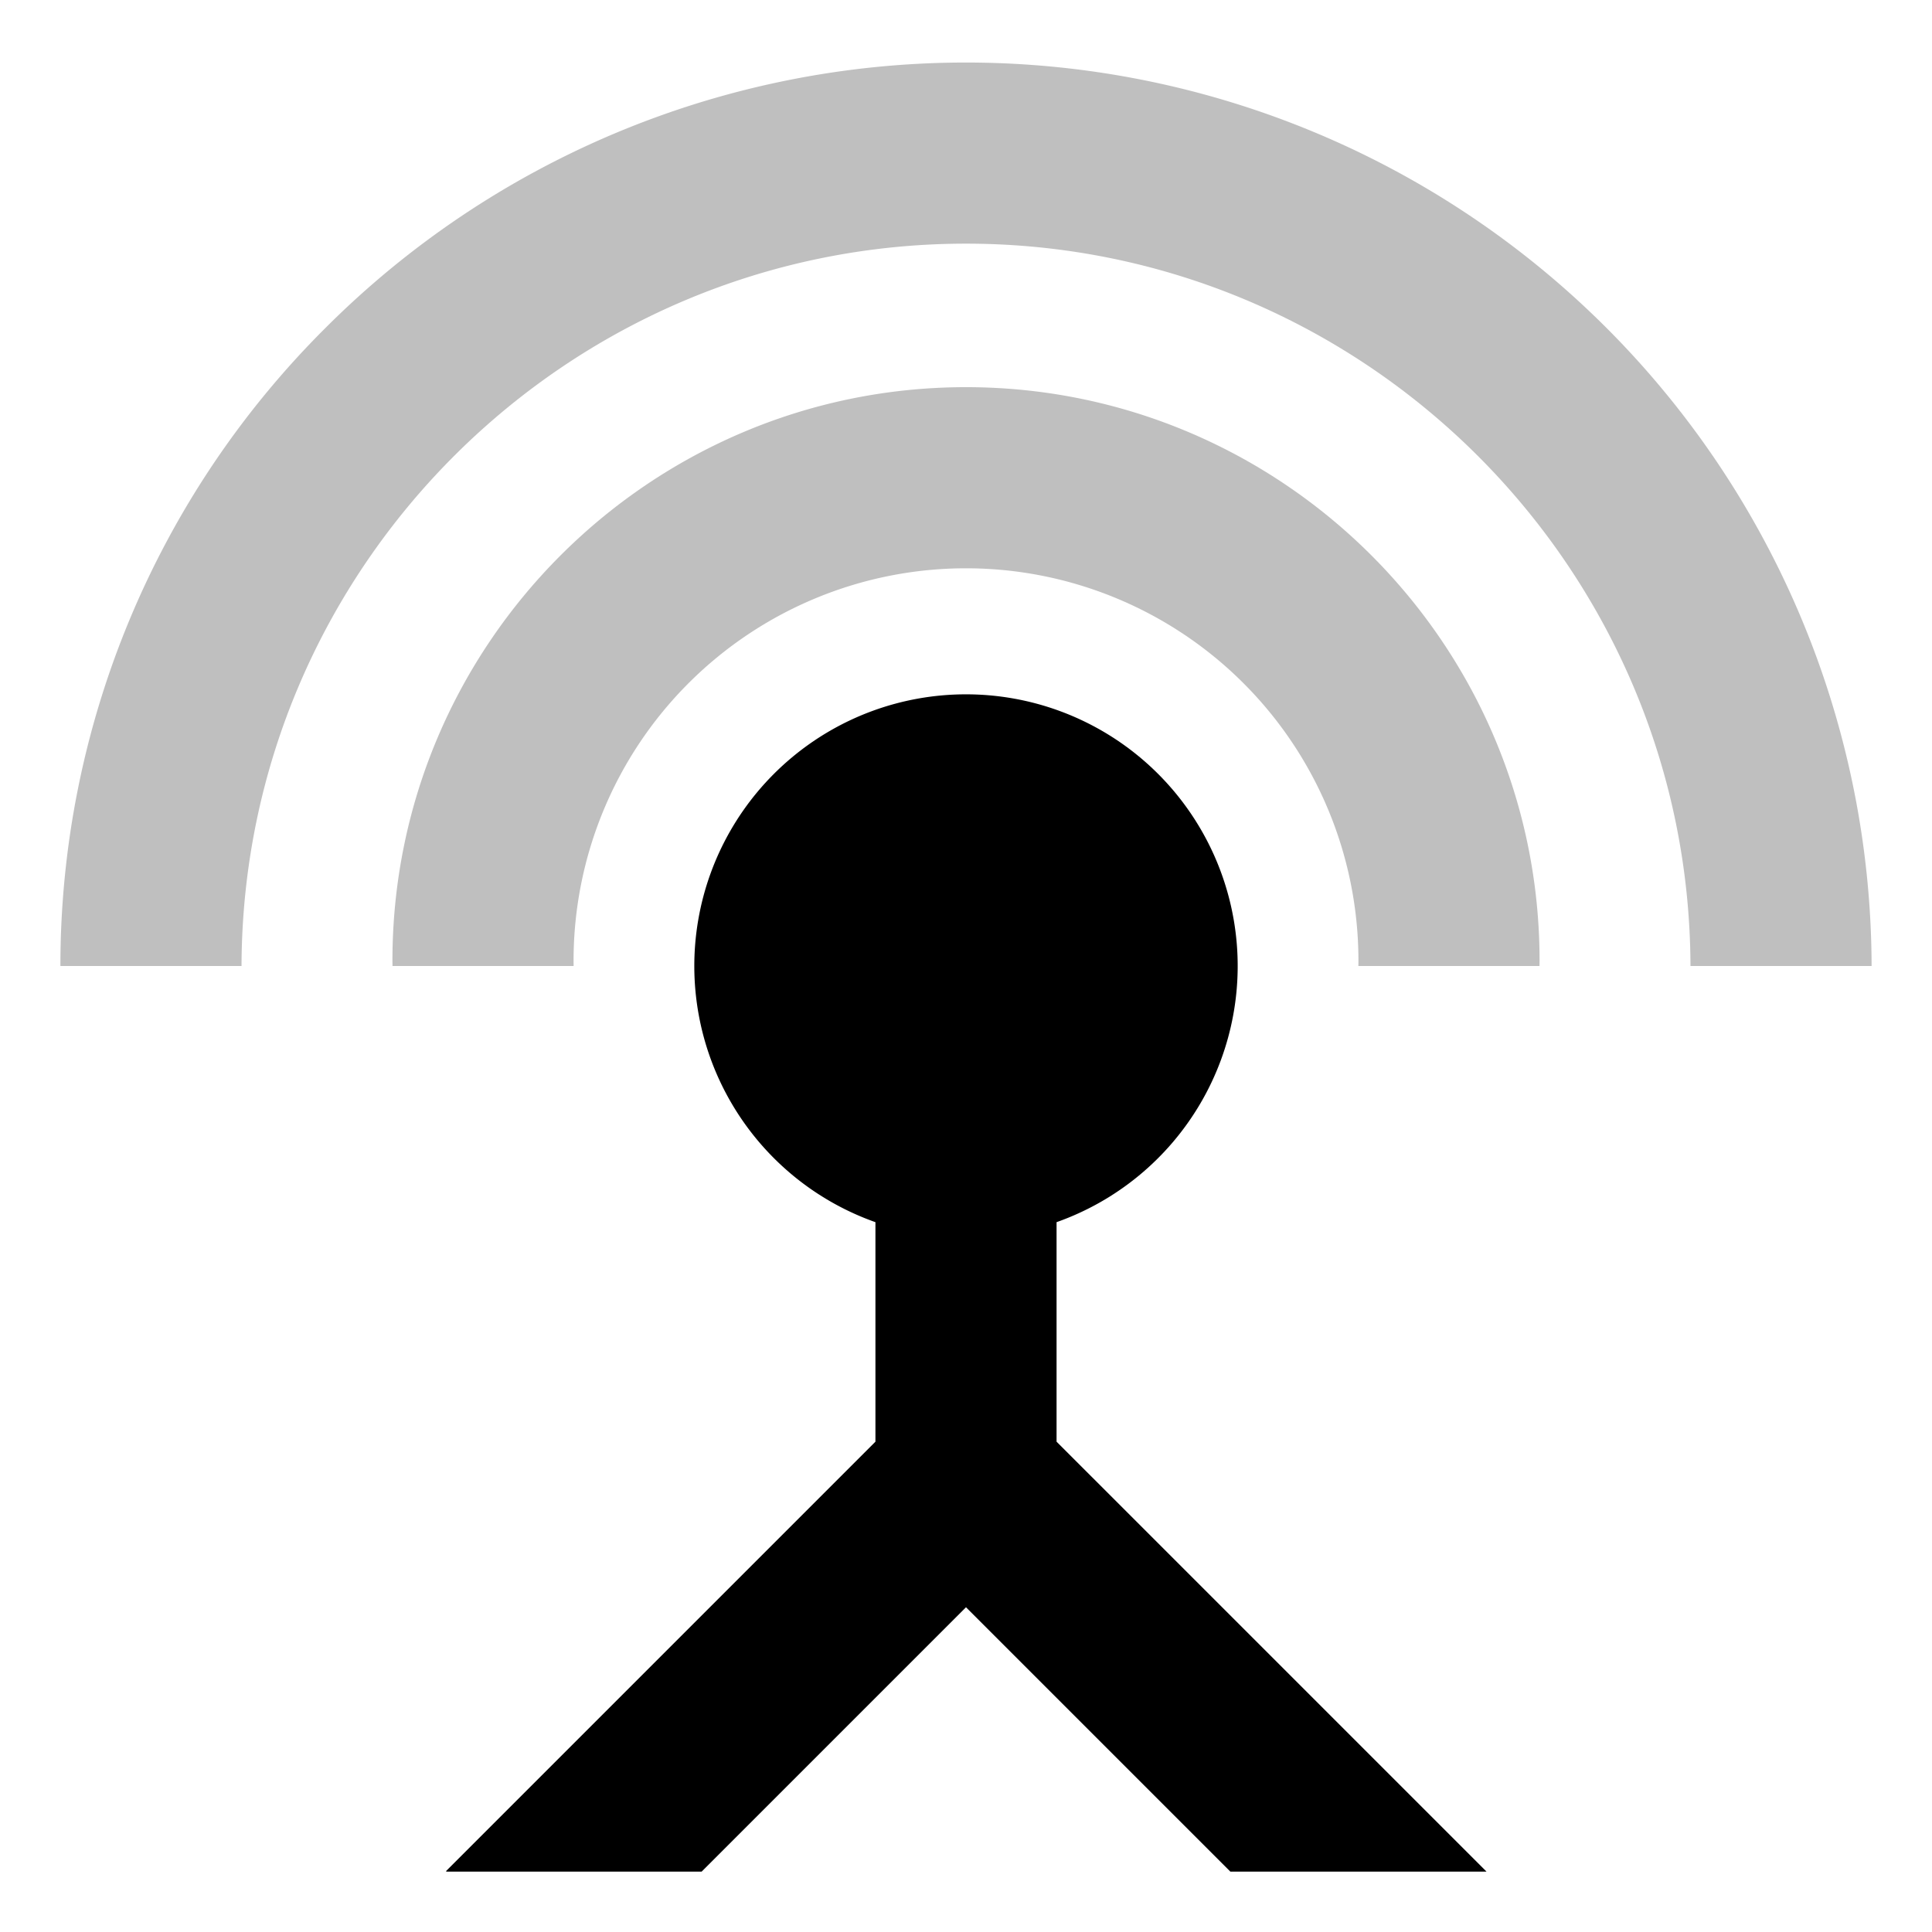 <svg id="export" xmlns="http://www.w3.org/2000/svg" viewBox="0 0 512 512">
  <defs>
    <style>
      .cls-1, .cls-2 {
        fill:currentColor;
      }

      .cls-1 {
        opacity: 0.25;
      }
    </style>
  </defs>
  <title>input-antenna</title>
  <path class="cls-1" d="M256,102.603c-83.814,0-152,68.187-152,152,0,.465.015.931.019,1.397h48c-.006-.466-.019-.932-.019-1.397a104,104,0,0,1,208,0c0,.465-.013.931-.019,1.397h48c.004-.466.019-.932.019-1.397C408,170.79,339.813,102.603,256,102.603Z"/>
  <path class="cls-1" d="M256,64.571c105.678,0,191.683,85.822,191.993,191.429h48A239.996,239.996,0,0,0,86.294,86.866,238.414,238.414,0,0,0,16.007,256H64.007C64.317,150.393,150.322,64.571,256,64.571Z"/>
  <path class="cls-2" d="M280,382.059V323.887a72,72,0,1,0-48,0v58.172L118.196,495.863l.137.137h67.608L256,425.941,326.059,496h67.883Z"/>
</svg>
